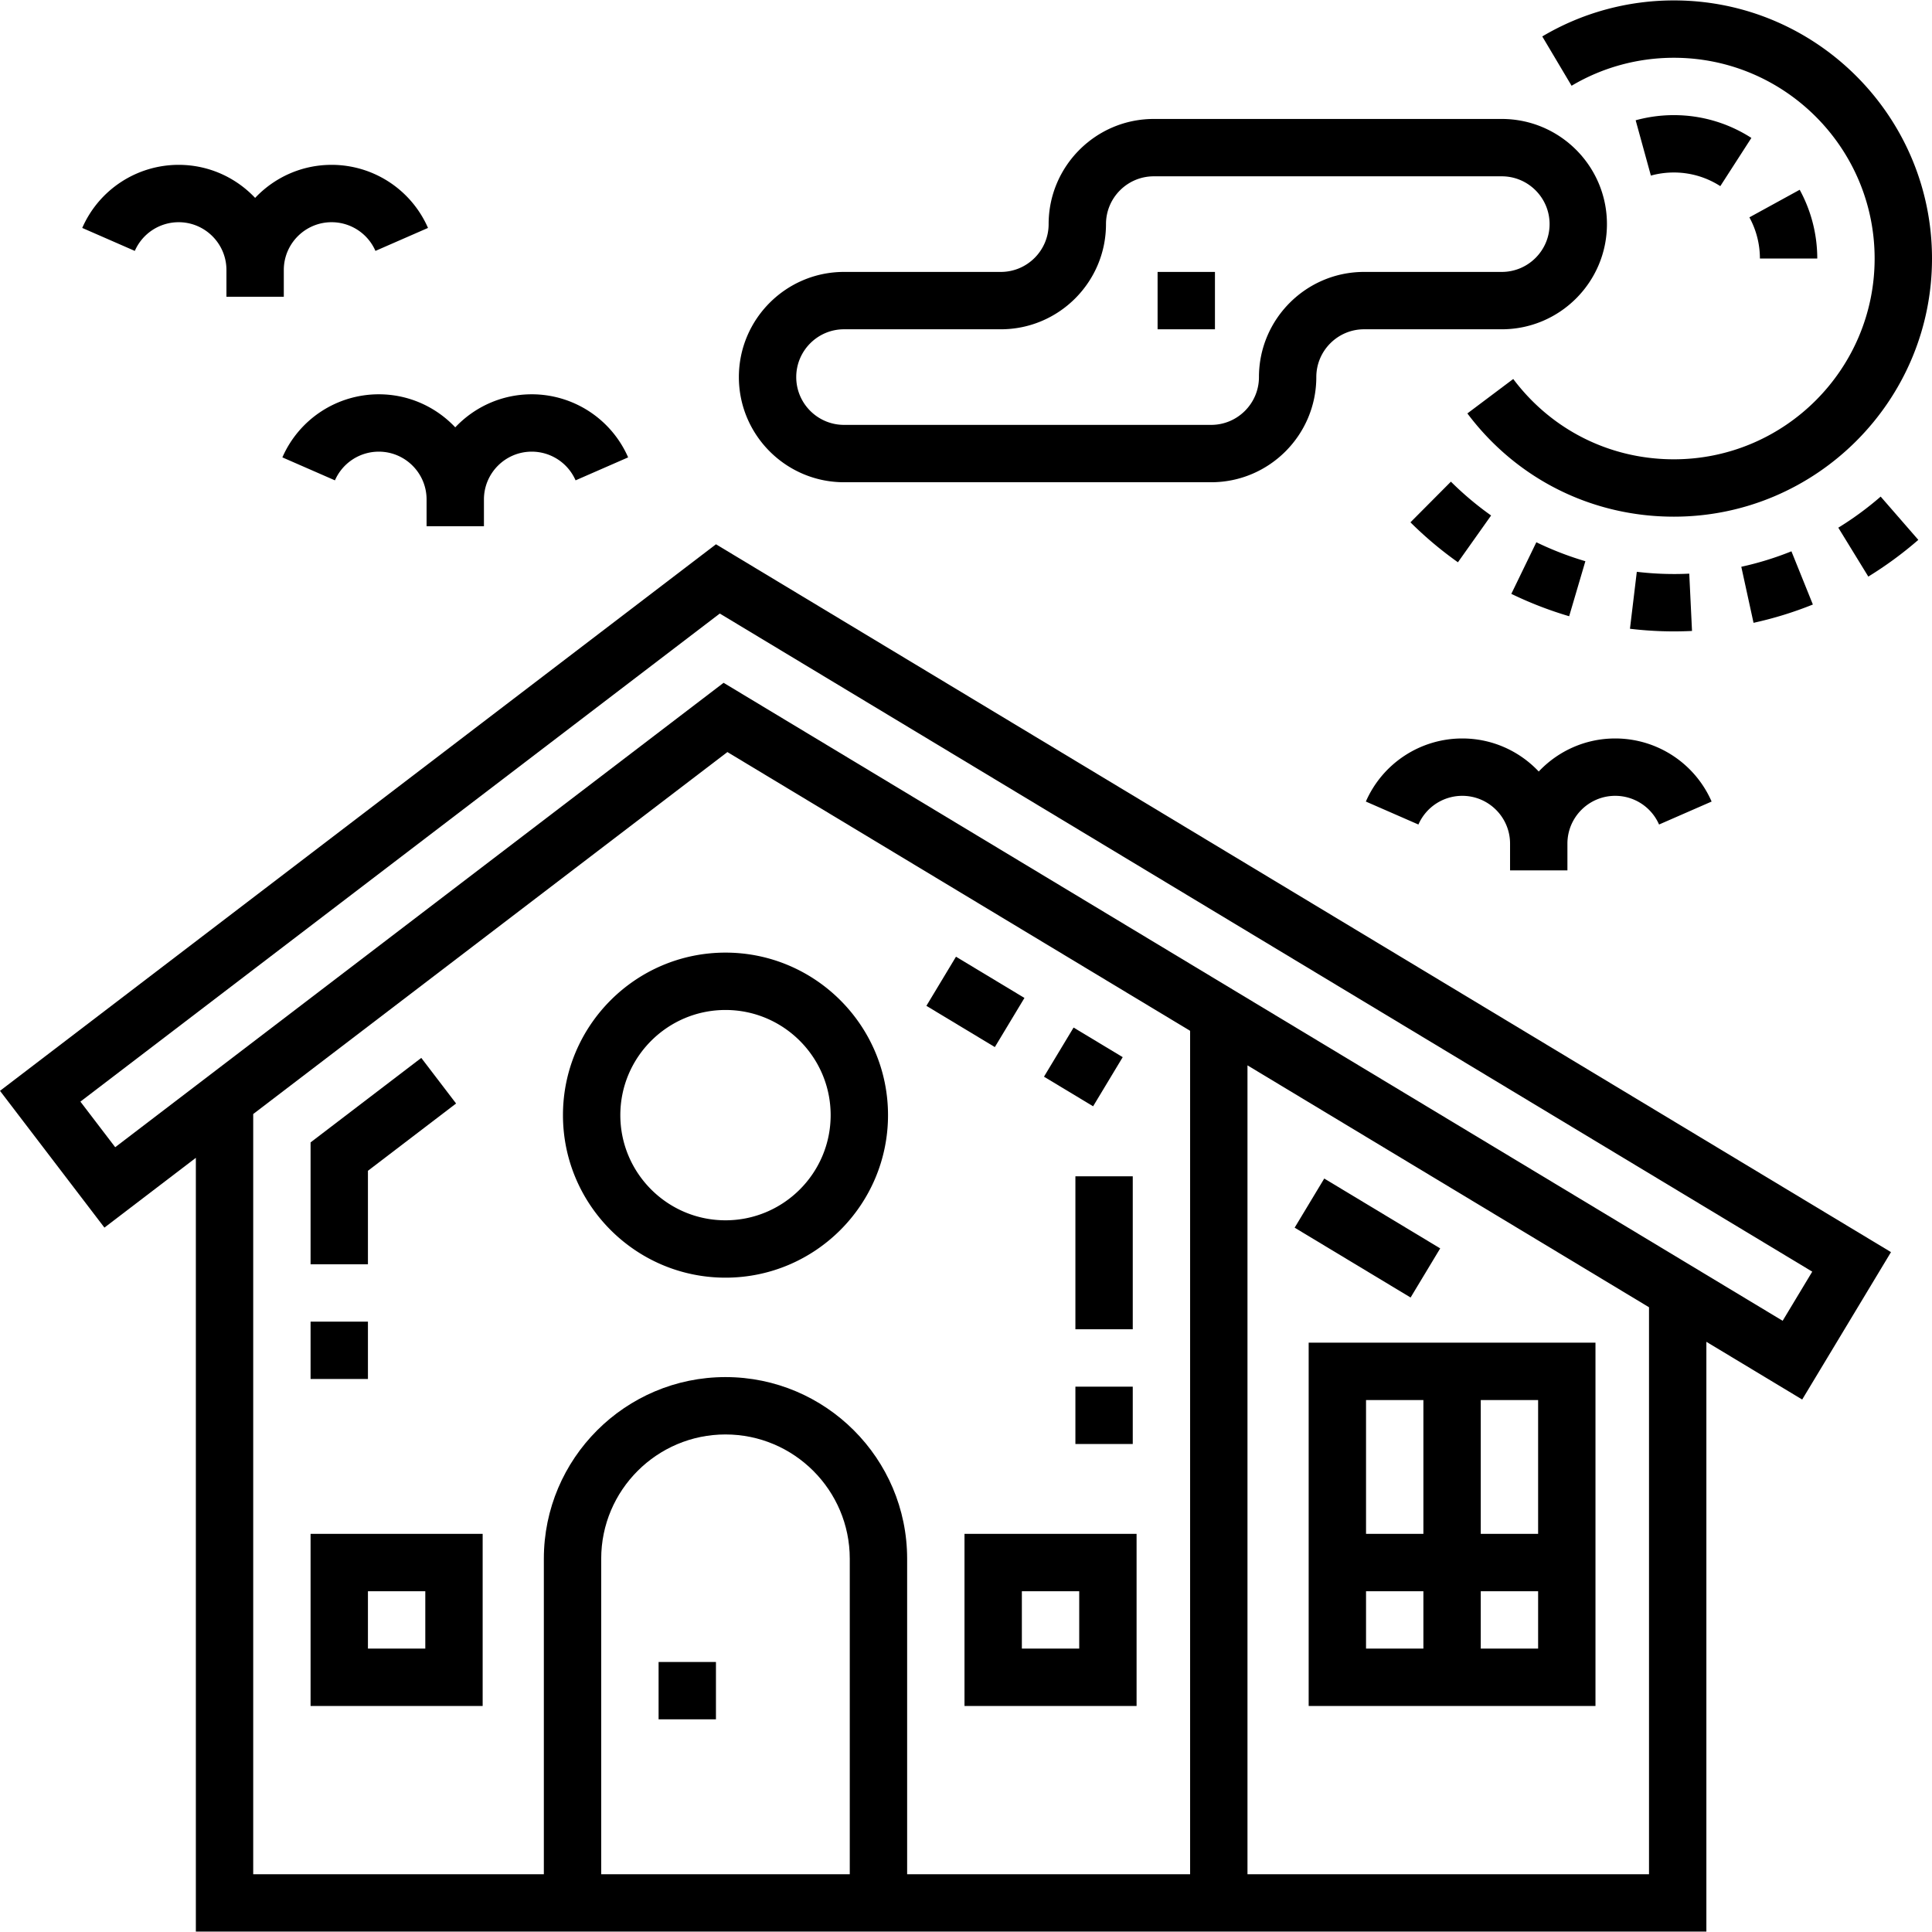 <svg xmlns="http://www.w3.org/2000/svg" viewBox="0 0 512.001 512.001"><path d="M189.741 144.241L0 289.082l27.672 36.249 24.232-18.497V511.89h400.305V355.593l25.391 15.296 23.533-39.064-311.392-187.584zm35.458 352.449h-65.873v-83.608c0-18.161 14.776-32.936 32.936-32.936 18.161 0 32.936 14.776 32.936 32.936v83.608zm90.196-.001h-74.994v-83.608c0-26.543-21.595-48.138-48.138-48.138s-48.138 21.595-48.138 48.138v83.608H67.104V295.23l125.663-95.926 122.627 73.872v223.513zm121.611.001h-106.41V282.333l106.41 64.102V496.69zm35.416-146.666L191.759 180.949 30.531 304.024l-9.224-12.083L190.75 162.595l289.516 174.407-7.844 13.022z"/><path d="M82.306 406.494v45.604h45.604v-45.604H82.306zm30.403 30.403H97.507v-15.201h15.201v15.201zm142.893-30.403v45.604h45.604v-45.604h-45.604zm30.403 30.403h-15.201v-15.201h15.201v15.201zm60.806-81.074v96.276h76.007v-96.276h-76.007zm30.403 81.074h-15.201v-15.201h15.201v15.201zm0-30.403h-15.201v-35.47h15.201v35.47zm30.403 30.403h-15.201v-15.201h15.201v15.201zm0-30.403h-15.201v-35.47h15.201v35.47zM192.263 252.453c-23.75 0-43.071 19.321-43.071 43.071 0 23.75 19.322 43.071 43.071 43.071 23.75 0 43.071-19.321 43.071-43.071 0-23.75-19.321-43.071-43.071-43.071zm0 70.94c-15.368 0-27.869-12.502-27.869-27.869 0-15.368 12.503-27.869 27.869-27.869 15.368 0 27.869 12.502 27.869 27.869 0 15.367-12.502 27.869-27.869 27.869zm255.409-171.368a83.4 83.4 0 0 1-13.901-.49l-1.814 15.093a97.879 97.879 0 0 0 16.445.581l-.73-15.184zm27.076-5.921a83.033 83.033 0 0 1-13.285 4.097l3.243 14.852a98.197 98.197 0 0 0 15.725-4.85l-5.683-14.099zm-90.241-18.459l-10.722 10.776a99.143 99.143 0 0 0 12.583 10.59l8.791-12.402a83.91 83.91 0 0 1-10.652-8.964zm22.643 16.056l-6.635 13.677a99.93 99.93 0 0 0 15.329 5.931l4.297-14.582c-4.444-1.31-8.814-3-12.991-5.026zm91.248-12.098a84.427 84.427 0 0 1-11.226 8.24l7.95 12.957a99.548 99.548 0 0 0 13.253-9.728l-9.977-11.469zM443.594.11c-12.305 0-24.365 3.302-34.875 9.55l7.768 13.067c8.161-4.852 17.534-7.416 27.106-7.416 29.338 0 53.205 23.867 53.205 53.205s-23.867 53.205-53.205 53.205c-16.895 0-32.409-7.758-42.566-21.285l-12.156 9.128c13.055 17.387 33.001 27.36 54.723 27.36 37.72 0 68.407-30.687 68.407-68.407S481.314.11 443.594.11z"/><path d="M397.989 31.525h-92.222c-15.368 0-27.869 12.502-27.869 27.869 0 6.986-5.682 12.668-12.668 12.668h-41.551c-15.368 0-27.869 12.502-27.869 27.869s12.503 27.869 27.869 27.869h97.289c15.368 0 27.869-12.502 27.869-27.869 0-6.986 5.682-12.668 12.668-12.668h36.483c15.368 0 27.869-12.502 27.869-27.869.001-15.367-12.5-27.869-27.868-27.869zm0 40.537h-36.483c-15.368 0-27.869 12.502-27.869 27.869 0 6.986-5.682 12.668-12.668 12.668H223.68c-6.986 0-12.668-5.682-12.668-12.668s5.683-12.668 12.668-12.668h41.551c15.368 0 27.869-12.502 27.869-27.869 0-6.986 5.682-12.668 12.668-12.668h92.222c6.986 0 12.668 5.682 12.668 12.668-.001 6.986-5.683 12.668-12.669 12.668zM87.88 43.686c-7.979 0-15.183 3.37-20.269 8.76-5.085-5.39-12.29-8.76-20.269-8.76a27.878 27.878 0 0 0-25.547 16.719l13.93 6.087a12.679 12.679 0 0 1 11.617-7.604c6.986 0 12.668 5.682 12.668 12.668v7.094h15.201v-7.094c0-6.986 5.682-12.668 12.668-12.668 5.039 0 9.599 2.984 11.617 7.604l13.93-6.087A27.88 27.88 0 0 0 87.88 43.686zm53.038 60.806c-7.979 0-15.183 3.37-20.269 8.76-5.085-5.39-12.29-8.76-20.269-8.76a27.878 27.878 0 0 0-25.547 16.719l13.93 6.087a12.679 12.679 0 0 1 11.617-7.604c6.986 0 12.668 5.682 12.668 12.668v7.094h15.201v-7.094c0-6.986 5.682-12.668 12.668-12.668 5.039 0 9.599 2.985 11.617 7.604l13.93-6.087a27.877 27.877 0 0 0-25.546-16.719zm287.134 91.209c-7.979 0-15.183 3.37-20.269 8.76-5.085-5.39-12.29-8.76-20.269-8.76a27.878 27.878 0 0 0-25.547 16.719l13.93 6.087a12.679 12.679 0 0 1 11.617-7.604c6.986 0 12.668 5.682 12.668 12.668v7.094h15.201v-7.094c0-6.986 5.682-12.668 12.668-12.668 5.039 0 9.599 2.985 11.617 7.604l13.93-6.087a27.88 27.88 0 0 0-25.546-16.719zm-316.409 84.654L82.306 302.75v32.298h15.201V310.27l23.361-17.832zm-29.337 69.894h15.201v15.201H82.306zm260.789-24.901l7.844-13.022 30.727 18.51-7.844 13.021zm-79.451-47.86l-18.14-10.928 7.844-13.022 18.14 10.928zm13.021 7.847l7.845-13.022 13.022 7.844-7.845 13.022zm8.327 82.142h15.201v15.201h-15.201zm0-55.738h15.201v40.537h-15.201zM174.533 440.446h15.201v15.201h-15.201zM443.596 30.512h-.003c-3.429 0-6.835.459-10.124 1.364l4.032 14.657a22.945 22.945 0 0 1 6.092-.82 22.663 22.663 0 0 1 12.307 3.616l8.235-12.777a37.828 37.828 0 0 0-20.539-6.04zm33.341 19.78l-13.329 7.309a22.768 22.768 0 0 1 2.787 10.915h15.201a37.987 37.987 0 0 0-4.659-18.224z"/><path d="M306.775 72.064h15.201v15.201h-15.201z"/></svg>